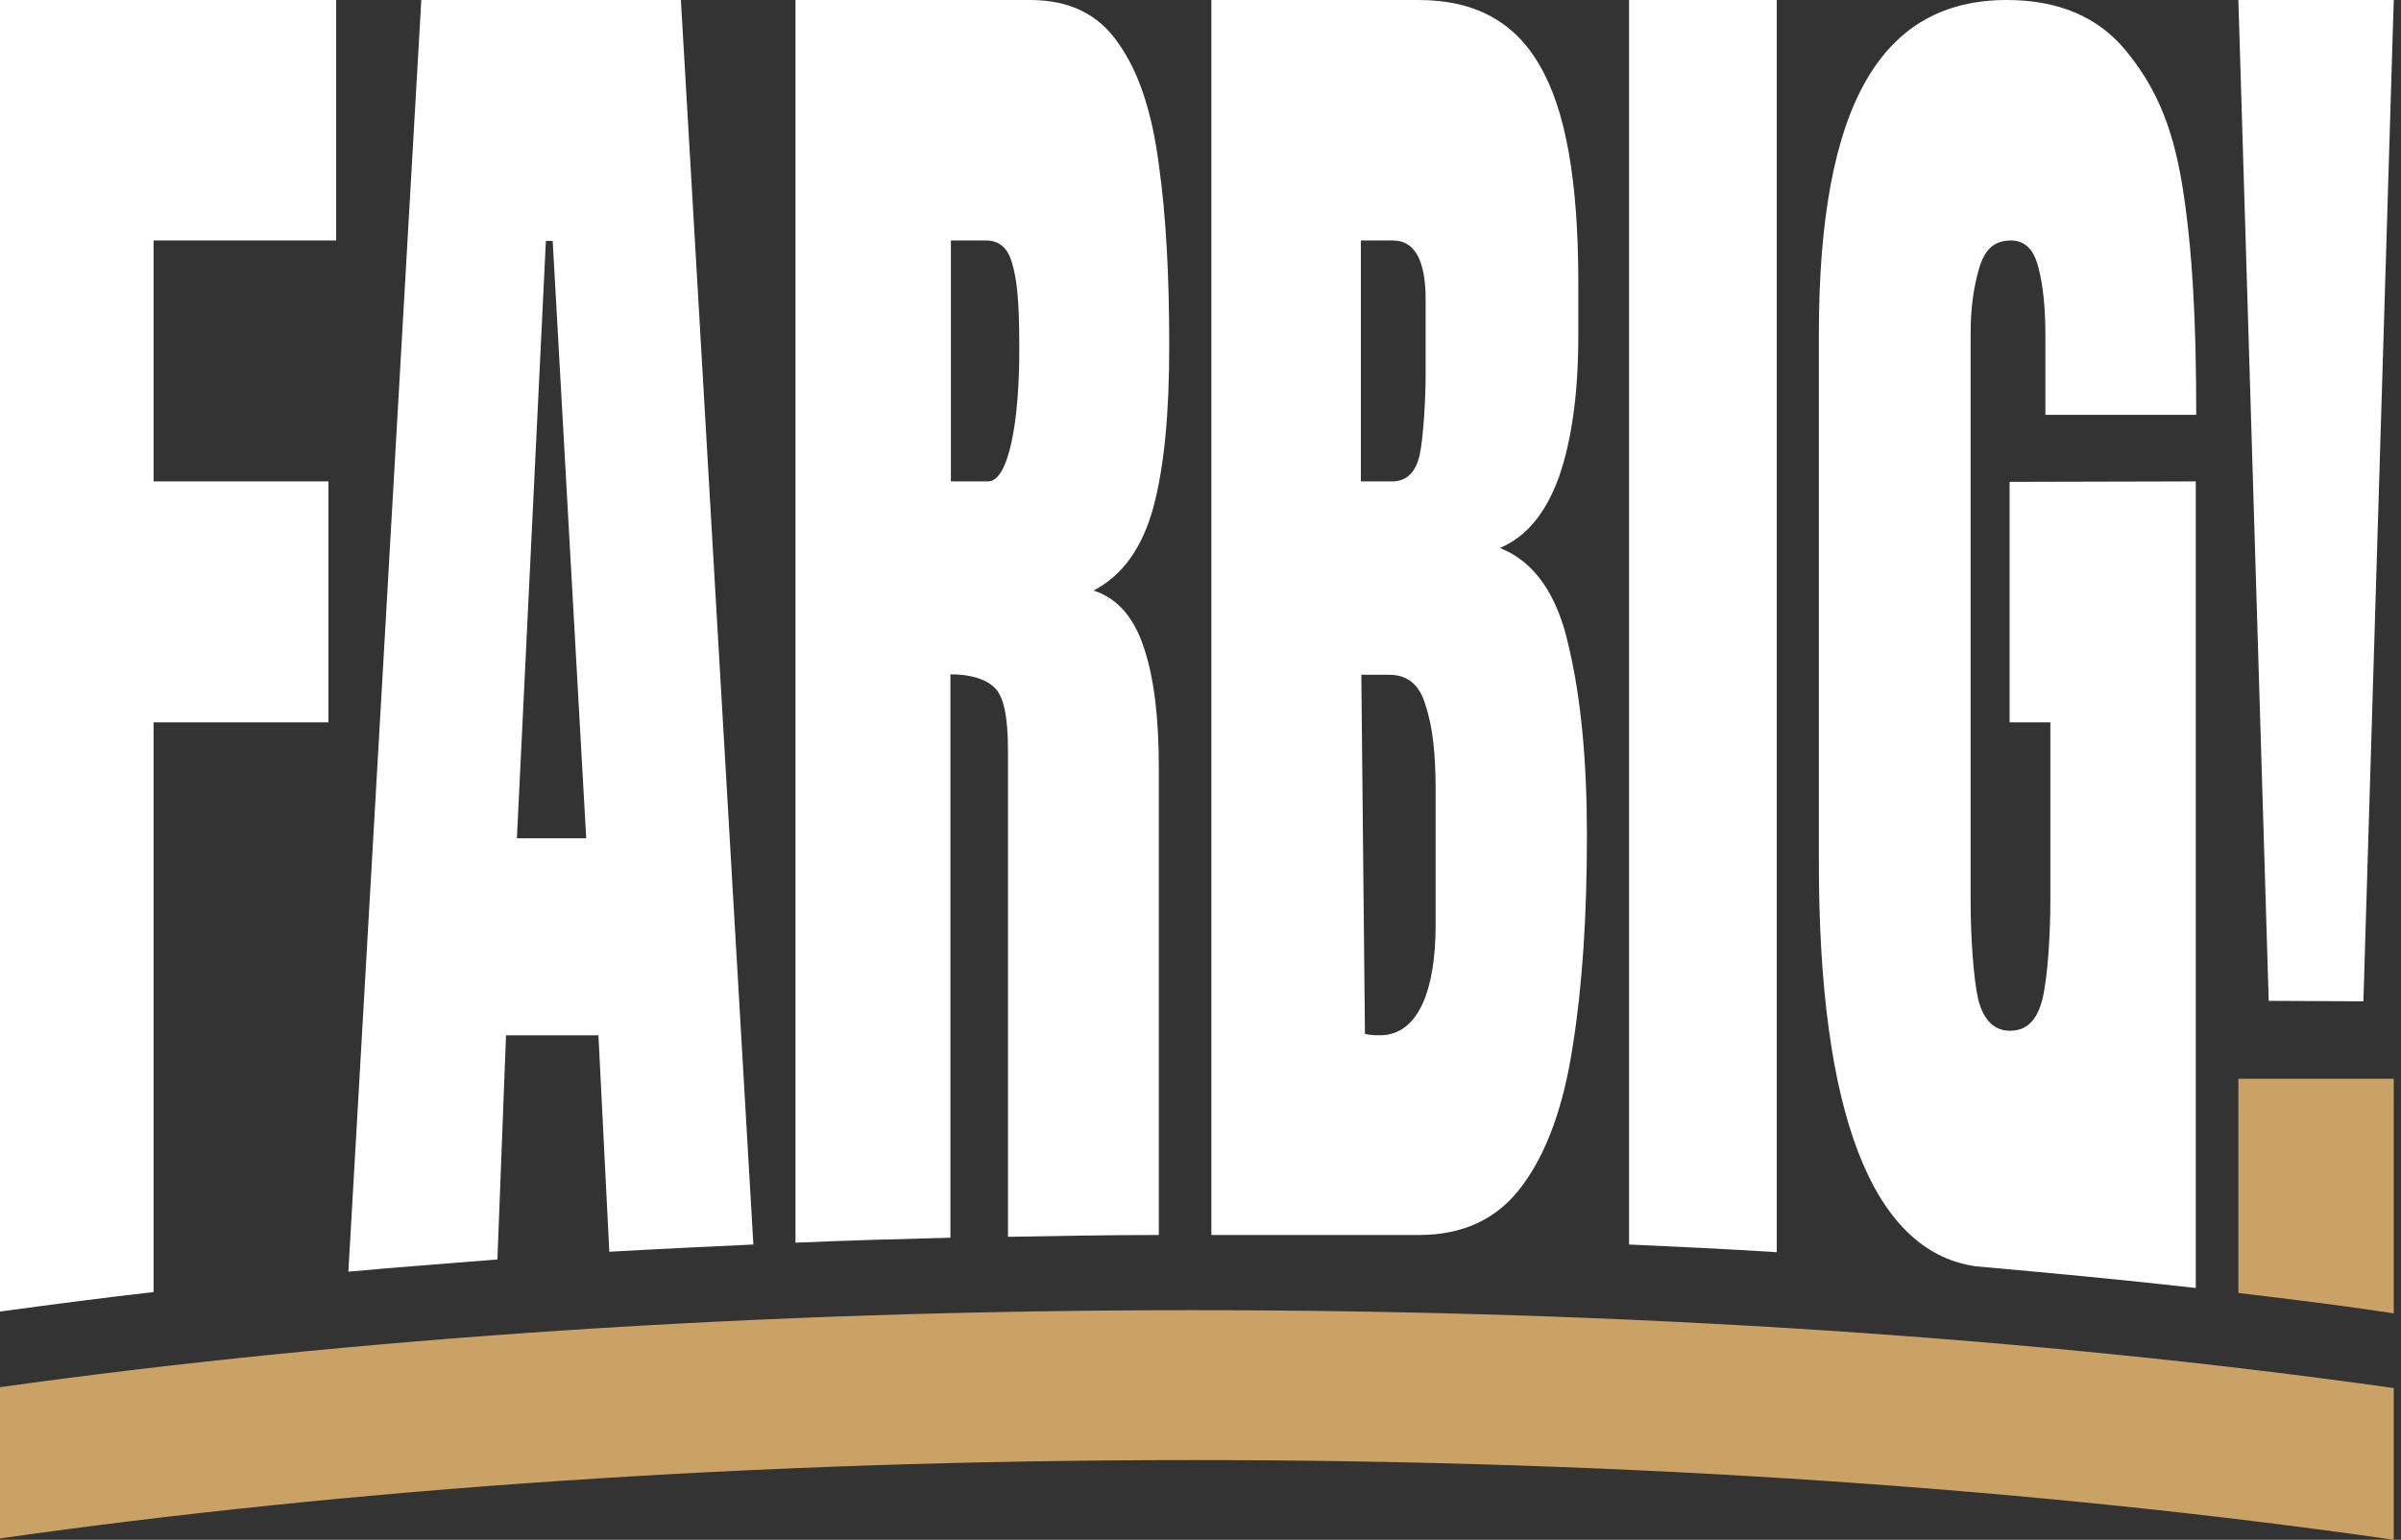 <svg width="53" height="34" viewBox="0 0 53 34" fill="none" xmlns="http://www.w3.org/2000/svg" xmlns:xlink="http://www.w3.org/1999/xlink">
	<rect x="0" y="0" width="53" height="34" fill="#333333" stroke="none"/>
	<desc>
			Created with Pixso.
	</desc>
	<defs/>
	<path id="Vector" d="M52.84 30.65L52.84 34C45.13 32.89 36.07 32.24 26.33 32.24C16.67 32.24 7.66 32.88 0 33.97L0 30.63C7.75 29.55 16.74 28.93 26.33 28.93C35.99 28.93 45.05 29.55 52.84 30.65Z" fill="#CBA265" fill-opacity="1" fill-rule="evenodd"/>
	<path id="Vector" d="M52.84 23.82L52.84 29C51.72 28.83 50.58 28.69 49.41 28.55L49.41 23.82L52.84 23.82Z" fill="#CBA265" fill-opacity="1" fill-rule="nonzero"/>
	<path id="Vector" d="M50.08 22.1L49.41 0L52.84 0L52.17 22.11L50.08 22.1Z" fill="#FFFFFF" fill-opacity="1" fill-rule="nonzero"/>
	<path id="Vector" d="M44.36 10.64L48.47 10.63L48.47 28.44C46.89 28.26 45.27 28.11 43.6 27.96C41.3 27.62 40.15 24.51 40.15 19.05L40.15 7.38C40.15 2.29 41.54 0 44.3 0C45.43 0 46.31 0.37 46.92 1.11C47.52 1.84 47.94 2.67 48.17 4.08C48.4 5.5 48.48 7.13 48.48 9.16L45.15 9.16L45.15 7.39C45.15 6.8 45.1 6.31 45 5.92C44.9 5.51 44.7 5.31 44.39 5.31C44 5.31 43.8 5.53 43.68 5.95C43.56 6.37 43.5 6.84 43.5 7.34L43.5 19.92C43.5 20.65 43.56 21.61 43.67 22.08C43.79 22.53 44.02 22.76 44.37 22.76C44.73 22.76 44.96 22.54 45.08 22.08C45.2 21.61 45.26 20.64 45.26 19.88L45.26 15.95L44.36 15.95L44.36 10.64Z" fill="#FFFFFF" fill-opacity="1" fill-rule="nonzero"/>
	<path id="Vector" d="M39.22 0L39.22 27.65C38.14 27.58 37.06 27.53 35.96 27.48L35.96 0L39.22 0Z" fill="#FFFFFF" fill-opacity="1" fill-rule="nonzero"/>
	<path id="Vector" d="M34.63 14.28C34.38 13.13 33.87 12.4 33.11 12.1C33.7 11.85 34.12 11.33 34.41 10.54C34.69 9.74 34.84 8.7 34.84 7.42L34.84 6.23C34.84 4 34.56 2.42 33.99 1.45C33.44 0.48 32.55 0 31.32 0L26.74 0L26.74 27.27L27.08 27.27L31.32 27.27C32.31 27.27 33.07 26.91 33.61 26.17C34.15 25.44 34.52 24.41 34.72 23.08C34.93 21.76 35.03 20.22 35.03 18.45C35.03 16.81 34.9 15.42 34.63 14.28ZM30.04 5.31L30.75 5.31C31.23 5.31 31.47 5.75 31.47 6.62L31.47 8.27C31.47 8.81 31.42 9.65 31.34 10.04C31.25 10.44 31.04 10.63 30.73 10.63L30.04 10.63L30.04 5.31ZM31.69 20.44C31.69 21.79 31.34 22.86 30.46 22.86C30.38 22.86 30.27 22.86 30.13 22.83L30.05 14.9L30.67 14.9C31.07 14.9 31.34 15.12 31.47 15.58C31.62 16.03 31.69 16.63 31.69 17.41L31.69 20.44Z" fill="#FFFFFF" fill-opacity="1" fill-rule="nonzero"/>
	<path id="Vector" d="M24.14 13.04C24.79 12.7 25.22 12.08 25.46 11.2C25.7 10.31 25.81 9.12 25.81 7.64C25.81 6.1 25.74 4.76 25.58 3.63C25.43 2.48 25.14 1.59 24.69 0.96C24.25 0.31 23.6 0 22.74 0L17.56 0L17.56 27.44C18.69 27.39 19.82 27.36 20.98 27.33L20.98 14.89C21.42 14.89 21.75 14.99 21.95 15.18C22.15 15.37 22.25 15.79 22.25 16.58L22.25 27.31C23.36 27.29 24.47 27.27 25.58 27.27L25.58 16.95C25.58 15.87 25.48 15 25.26 14.33C25.04 13.64 24.67 13.21 24.14 13.04ZM21.81 10.63L20.99 10.63L20.99 5.31L21.77 5.31C22.05 5.31 22.25 5.47 22.34 5.81C22.44 6.14 22.5 6.58 22.5 7.64C22.51 9.28 22.27 10.63 21.81 10.63Z" fill="#FFFFFF" fill-opacity="1" fill-rule="nonzero"/>
	<path id="Vector" d="M15.03 0L9.3 0L7.69 28.08C8.77 27.98 9.87 27.9 10.98 27.81L11.17 22.86L13.21 22.86L13.45 27.64C14.5 27.58 15.56 27.53 16.63 27.48L15.03 0ZM11.41 18.51L12.05 5.32L12.2 5.32L12.94 18.51L11.41 18.51Z" fill="#FFFFFF" fill-opacity="1" fill-rule="nonzero"/>
	<path id="Vector" d="M3.39 5.31L3.39 10.63L7.25 10.63L7.25 15.95L3.39 15.95L3.39 28.53C2.24 28.66 1.11 28.81 0 28.96L0 0L7.42 0L7.42 5.31L3.39 5.31Z" fill="#FFFFFF" fill-opacity="1" fill-rule="nonzero"/>
</svg>
